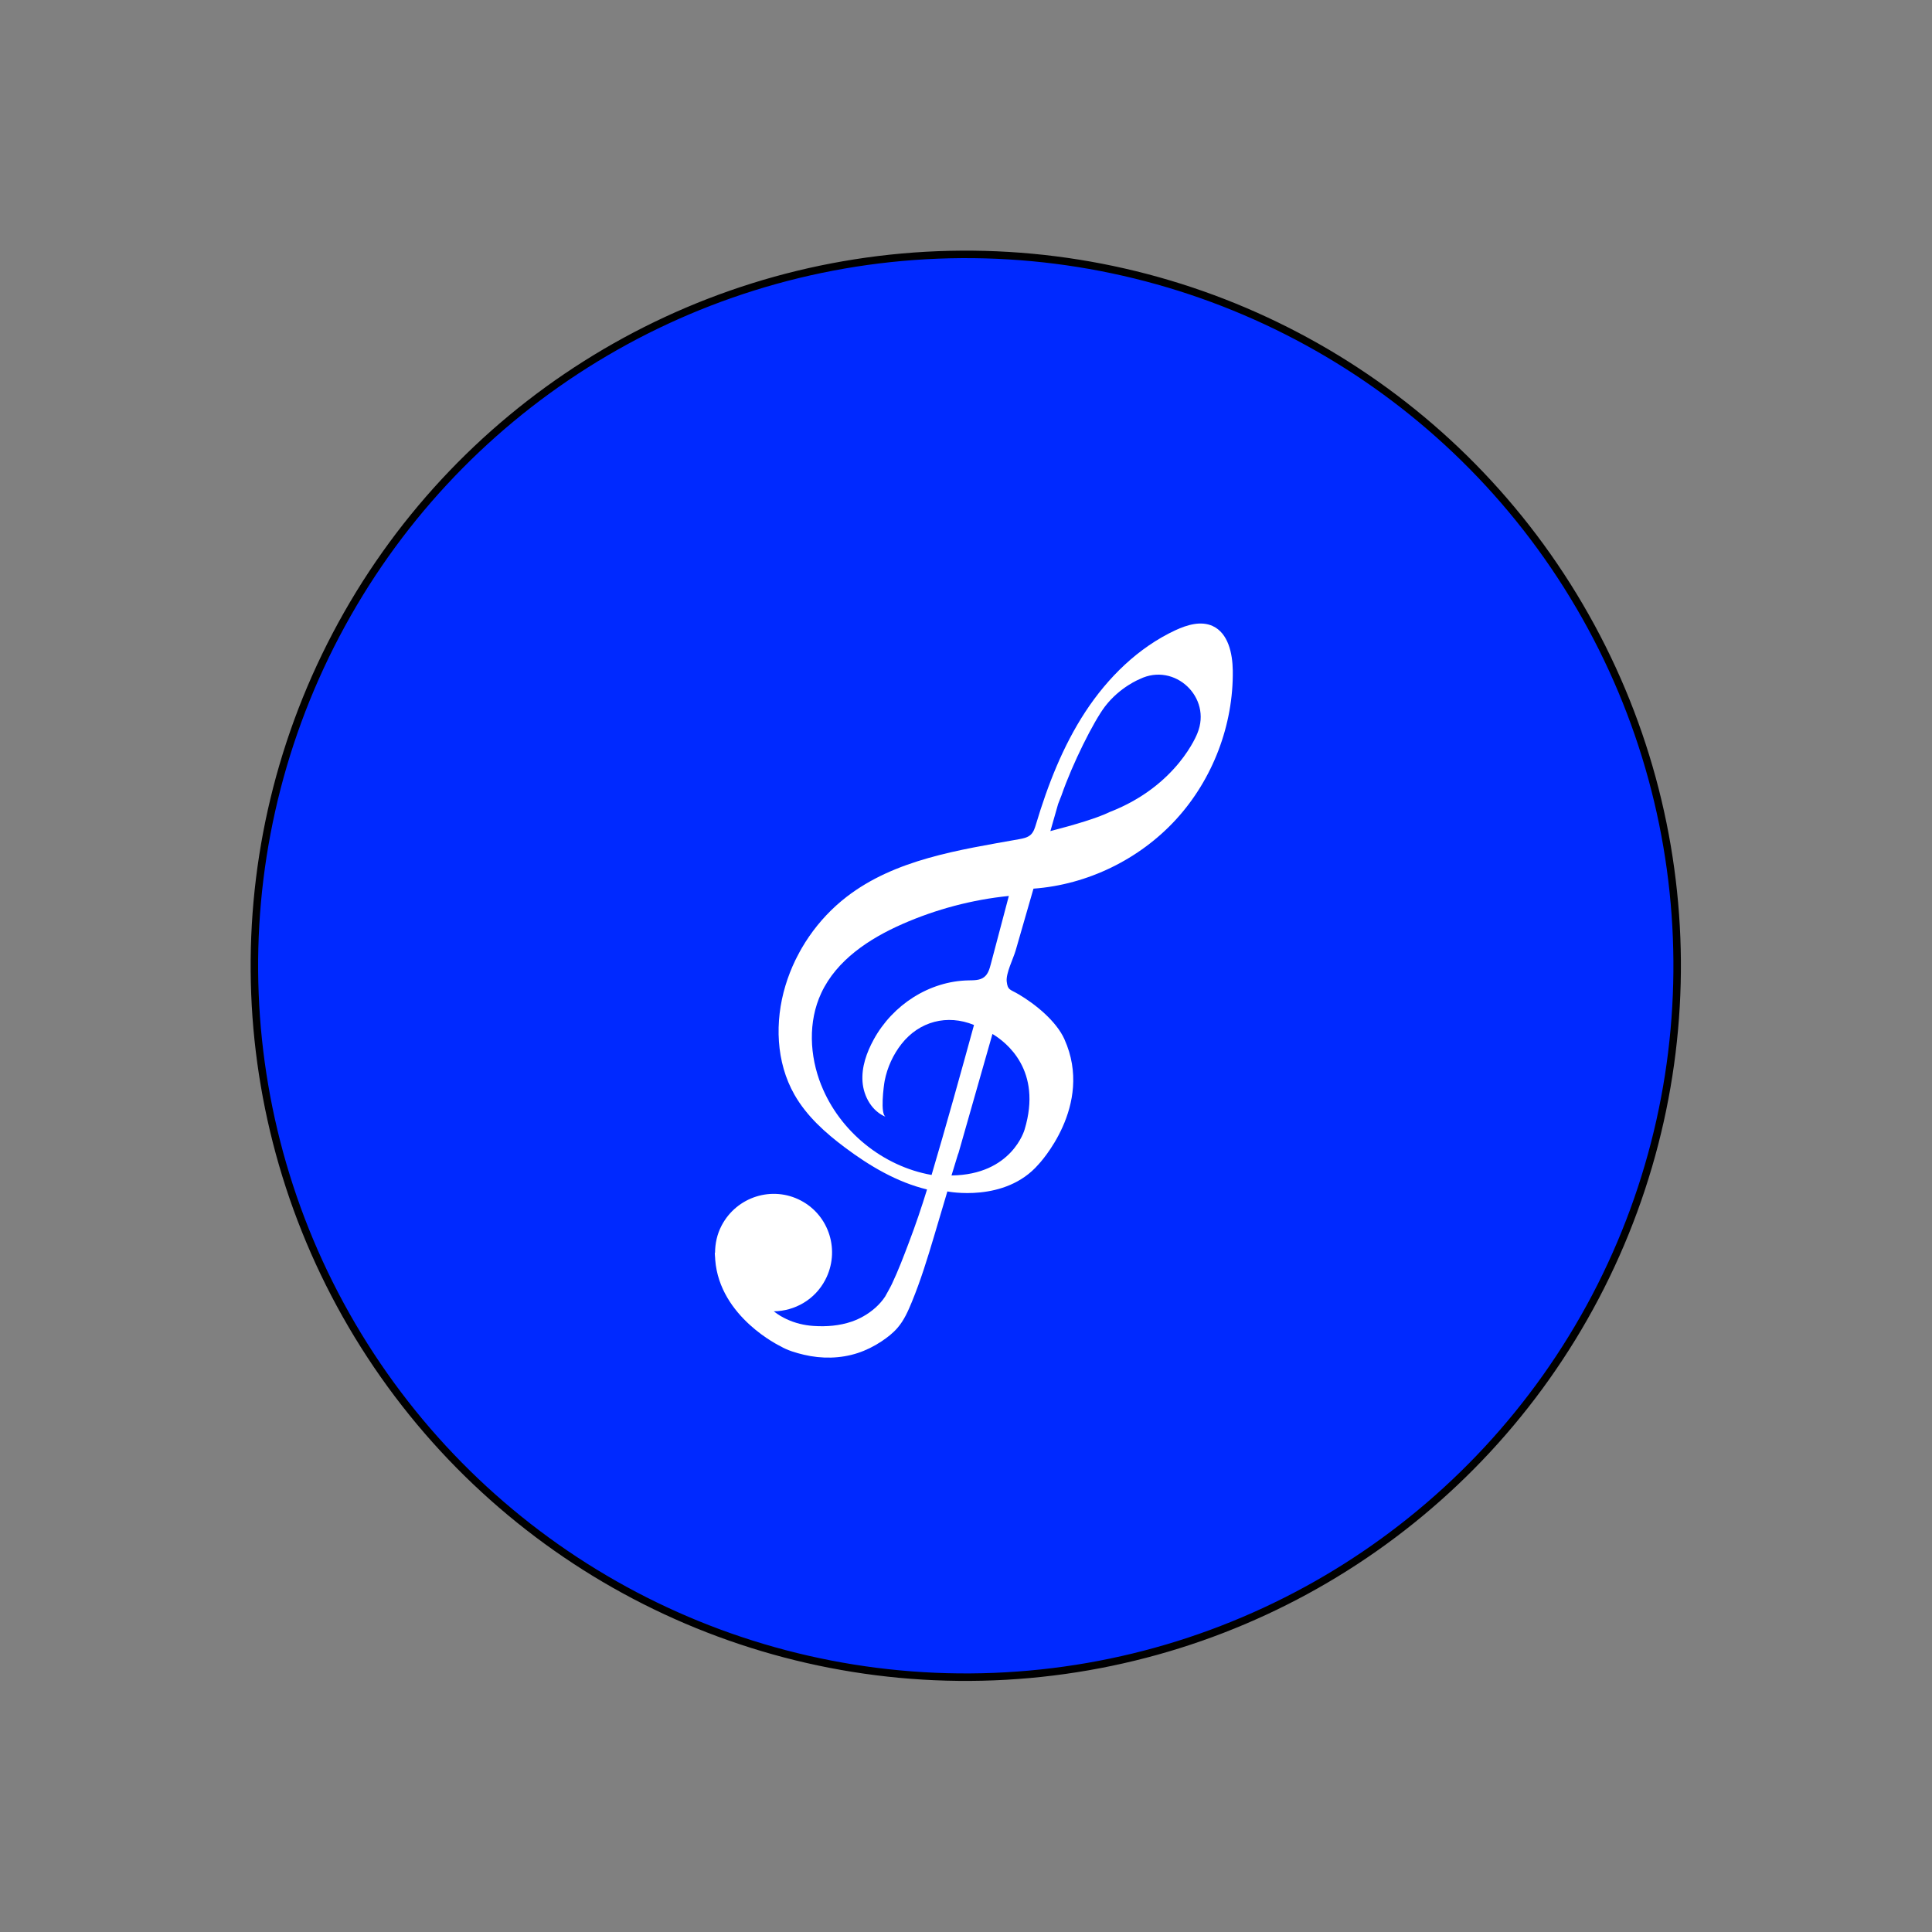 <svg width="258" height="258" viewBox="0 0 258 258" fill="none" xmlns="http://www.w3.org/2000/svg">
<rect x="0" y="0" width="258" height="258" fill="#808080" stroke="none"/>
<circle cx="128.97" cy="128.97" r="95" transform="rotate(27.732 128.97 128.97)" fill="#0029FF" stroke="black"/>
<g clip-path="url(#clip0_242_1550)">
<path d="M142.151 138.789C141.04 136.333 138.243 134.083 136.015 132.771C134.845 132.081 134.572 132.25 134.436 131.064C134.316 129.961 135.32 128.009 135.632 126.926C136.424 124.171 137.219 121.426 138.011 118.671C145.206 118.147 152.176 114.757 157.068 109.406C161.96 104.054 164.722 96.796 164.626 89.55C164.592 87.245 164.018 84.552 161.933 83.597C160.369 82.886 158.533 83.436 156.964 84.163C152.006 86.472 147.944 90.47 144.935 95.059C141.931 99.651 139.922 104.817 138.347 110.071C138.195 110.57 138.033 111.102 137.654 111.459C137.245 111.845 136.651 111.964 136.097 112.066C128.044 113.506 119.54 114.753 113.049 119.769C109.192 122.746 106.294 126.955 104.887 131.621C103.436 136.428 103.619 141.855 106.098 146.196C107.72 149.039 110.213 151.278 112.827 153.231C116.135 155.713 119.778 157.866 123.797 158.842C123.063 161.234 122.256 163.609 121.366 165.948C120.668 167.794 119.952 169.675 119.103 171.471C118.83 172.048 118.502 172.573 118.208 173.132C117.496 174.22 116.455 175.121 115.329 175.762C114.832 176.05 114.3 176.29 113.758 176.48C112.111 177.048 110.343 177.187 108.615 177.066C107.384 176.983 106.17 176.687 105.051 176.165C104.487 175.906 103.954 175.589 103.46 175.21C103.417 175.18 103.377 175.144 103.334 175.114C106.117 175.077 108.805 173.58 110.2 170.927C112.225 167.075 110.77 162.33 106.947 160.321C103.125 158.311 98.391 159.803 96.367 163.654C95.752 164.823 95.495 166.07 95.489 167.299L95.455 167.266C95.452 167.51 95.482 167.734 95.497 167.972C95.501 168.063 95.504 168.154 95.511 168.239C96.103 175.916 104.221 179.776 104.221 179.776C105.167 180.333 106.304 180.663 107.359 180.914C109.719 181.471 112.224 181.444 114.539 180.686C115.643 180.323 116.699 179.801 117.672 179.155C118.474 178.626 119.239 178.04 119.866 177.308C120.738 176.296 121.272 175.069 121.774 173.848C122.942 171.009 123.847 168.069 124.725 165.122C124.932 164.422 125.141 163.729 125.347 163.029C125.715 161.782 126.084 160.535 126.457 159.291C126.477 159.226 126.496 159.162 126.512 159.104C126.512 159.104 134.196 160.649 138.668 155.507C138.668 155.507 146.148 147.67 142.145 138.786L142.151 138.789ZM152.22 90.676C156.873 88.415 161.879 93.133 159.897 97.927C159.897 97.927 157.275 104.918 148.198 108.433C146.617 109.213 143.638 110.112 140.269 110.985L141.3 107.369C141.38 107.106 141.666 106.477 141.751 106.217C143.206 101.992 146.047 96.335 147.552 94.356C149.551 91.731 152.22 90.676 152.22 90.676ZM109.672 144.919C108.11 141.009 107.881 136.44 109.674 132.608C111.729 128.208 116.084 125.337 120.519 123.391C125.021 121.414 129.832 120.141 134.721 119.645C133.919 122.684 133.112 125.72 132.31 128.758C132.143 129.398 131.943 130.088 131.416 130.487C130.845 130.929 130.062 130.903 129.346 130.92C124.078 131.017 119.205 134.203 116.68 138.809C115.727 140.55 115.033 142.502 115.183 144.474C115.332 146.447 116.461 148.421 118.291 149.145C117.503 148.835 118.017 144.97 118.14 144.329C118.486 142.55 119.265 140.844 120.386 139.413C122.765 136.387 126.5 135.409 130.068 136.877C128.371 143.076 126.323 150.421 124.432 156.807C124.417 156.836 124.413 156.872 124.403 156.904C117.893 155.761 112.132 151.076 109.678 144.922L109.672 144.919ZM127.064 156.973L127.915 154.191C127.941 154.115 127.977 154.045 128.002 153.969L132.533 138.076C134.383 139.183 139.22 142.921 136.825 150.84C136.825 150.84 135.17 156.876 127.064 156.973Z" fill="white"/>
</g>
<defs>
<clipPath id="clip0_242_1550">
<rect width="42" height="112" fill="white" transform="translate(136.651 70.306) rotate(27.732)"/>
</clipPath>
</defs>
</svg>
